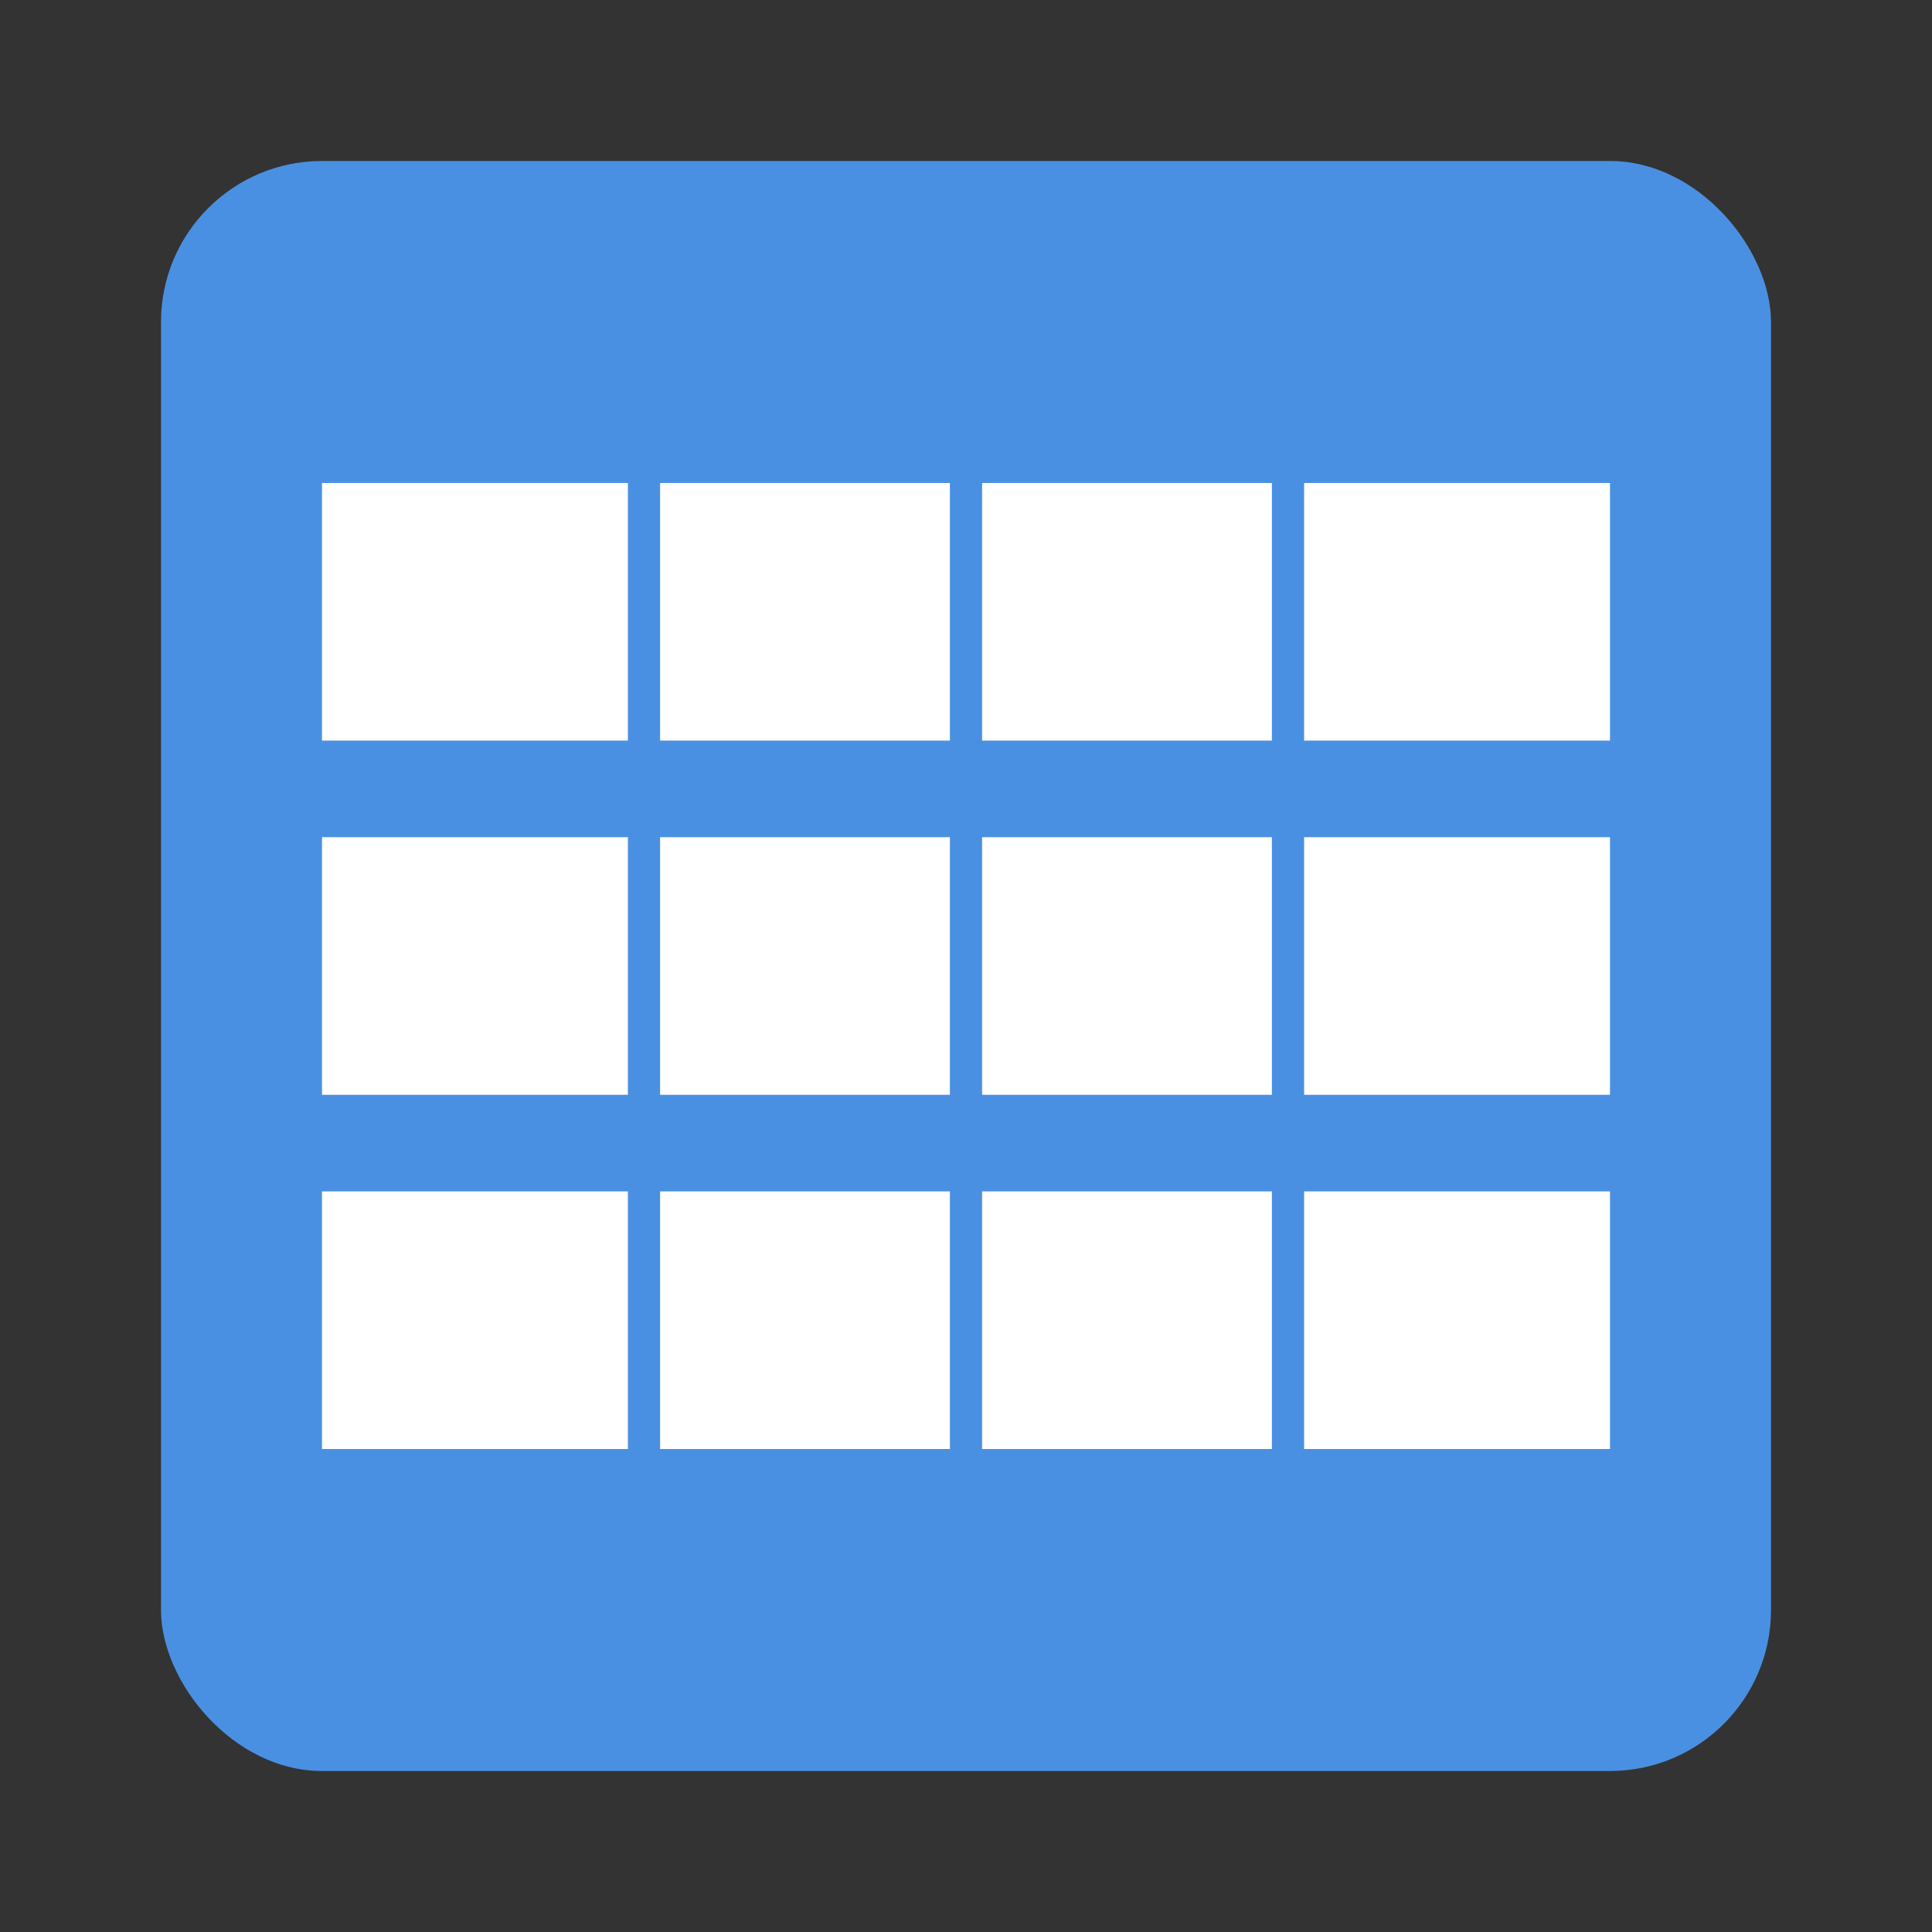 <svg xmlns="http://www.w3.org/2000/svg" viewBox="0 0 60 60" width="60" height="60">
  <rect x="0" y="0" width="60" height="60" fill="#333333" stroke="none"/>
  <rect x="5" y="5" width="50" height="50" rx="5" fill="#4A90E2" />
  <rect x="10" y="15" width="40" height="8" fill="white" />
  <rect x="10" y="26" width="40" height="8" fill="white" />
  <rect x="10" y="37" width="40" height="8" fill="white" />
  <line x1="20" y1="15" x2="20" y2="45" stroke="#4A90E2" stroke-width="1" />
  <line x1="30" y1="15" x2="30" y2="45" stroke="#4A90E2" stroke-width="1" />
  <line x1="40" y1="15" x2="40" y2="45" stroke="#4A90E2" stroke-width="1" />
</svg>
